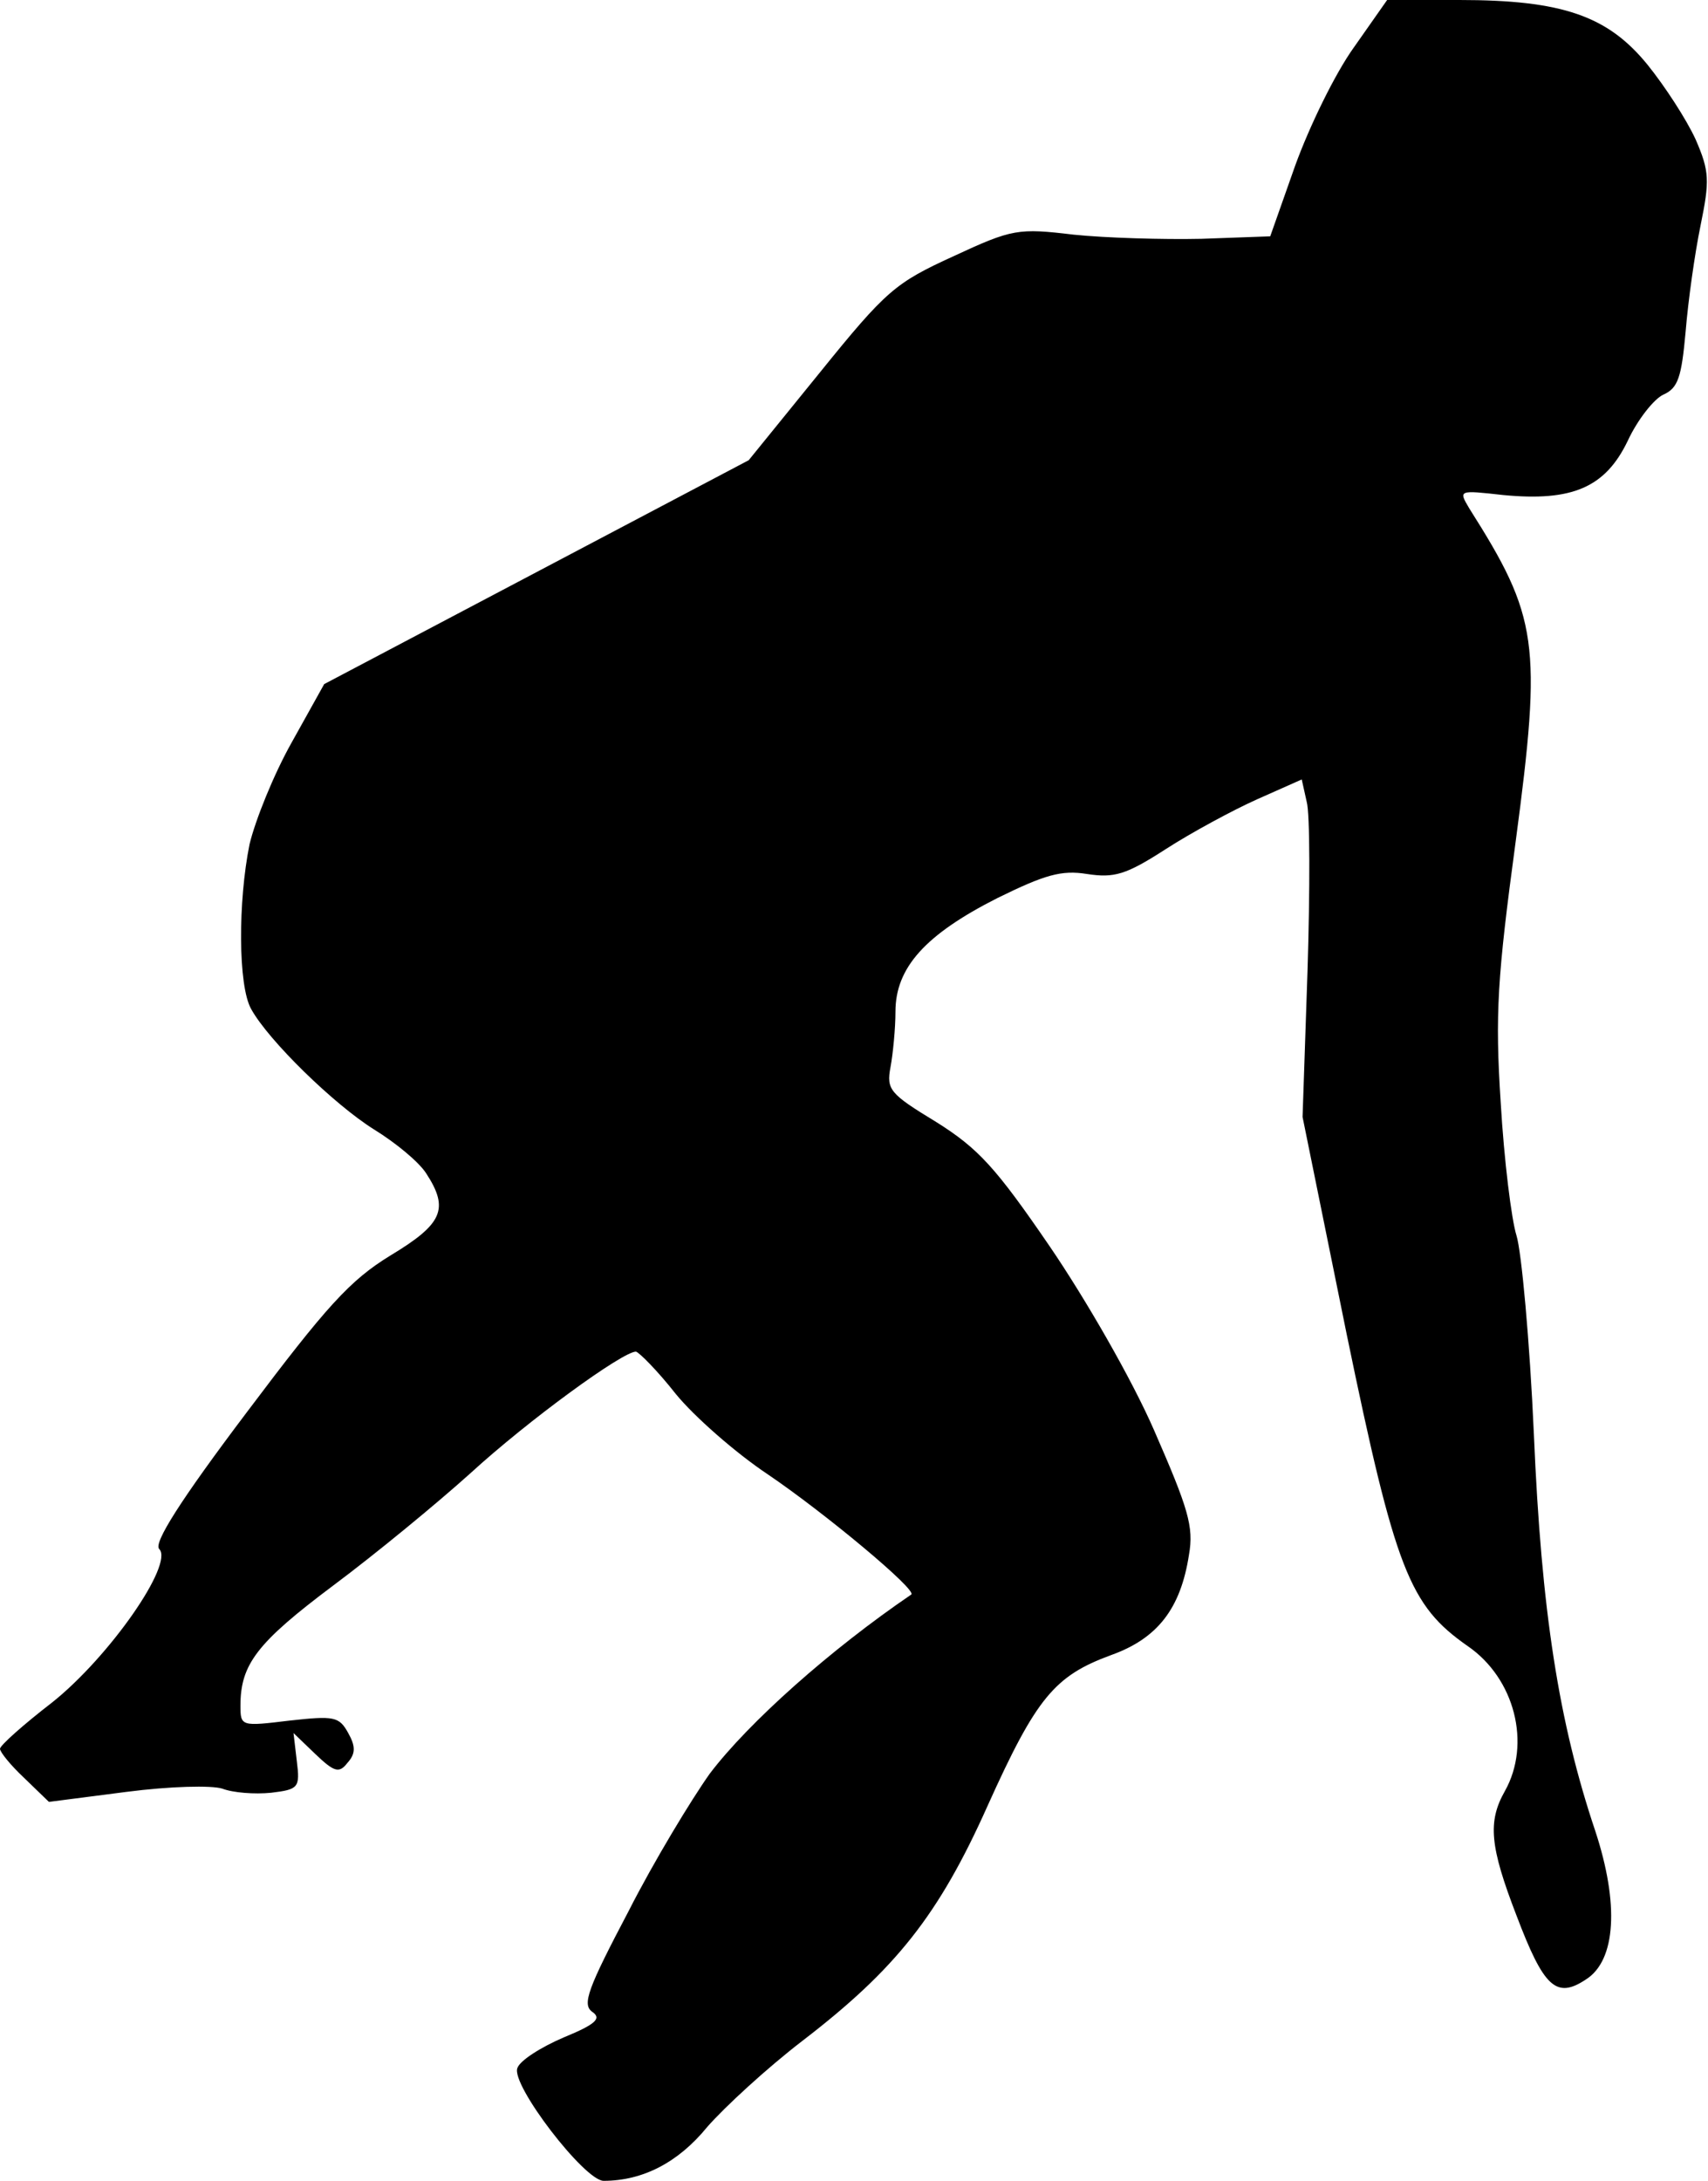 <?xml version="1.0" standalone="no"?>
<!DOCTYPE svg PUBLIC "-//W3C//DTD SVG 20010904//EN"
 "http://www.w3.org/TR/2001/REC-SVG-20010904/DTD/svg10.dtd">
<svg version="1.0" xmlns="http://www.w3.org/2000/svg"
 width="206pt" height="263pt" viewBox="0 0 206 263"
 preserveAspectRatio="xMidYMid meet">
<g transform="translate(0,263) scale(0.1,-0.1)"
fill="#000000" stroke="none">
<path fill="#000000" stroke="none" d="M1633 2573 c-23 -32 -54 -96 -71 -143
l-30 -85 -83 -3 c-46 -1 -115 1 -154 5 -67 8 -74 7 -145 -26 -70 -32 -81 -41
-161 -140 l-86 -106 -256 -135 -256 -135 -39 -70 c-22 -39 -44 -94 -51 -123
-14 -69 -14 -171 2 -199 21 -38 100 -115 148 -145 26 -16 54 -39 63 -53 28
-43 20 -61 -43 -99 -49 -30 -77 -61 -174 -190 -80 -106 -112 -157 -105 -164
18 -18 -60 -130 -129 -185 -35 -27 -63 -52 -63 -56 0 -4 13 -20 29 -35 l30
-29 93 12 c54 7 103 8 116 4 13 -5 39 -7 59 -5 33 4 35 6 31 38 l-4 34 26 -25
c23 -22 29 -24 39 -11 10 11 10 20 1 36 -11 20 -17 21 -71 15 -58 -7 -59 -7
-59 18 0 50 20 76 112 145 51 38 125 99 165 135 71 65 184 147 200 147 4 -1
26 -23 48 -51 22 -27 72 -71 111 -97 68 -46 181 -140 173 -145 -97 -66 -196
-154 -243 -216 -22 -31 -67 -105 -98 -166 -49 -93 -56 -112 -44 -121 12 -8 5
-15 -34 -31 -28 -12 -53 -28 -56 -37 -8 -20 81 -136 104 -136 47 0 90 22 125
65 21 24 72 71 115 104 112 86 164 151 223 283 59 131 81 157 149 182 56 20
84 56 94 121 6 34 -1 56 -42 150 -27 62 -83 159 -126 222 -65 95 -86 118 -137
150 -56 34 -60 39 -55 66 3 16 6 47 6 67 0 53 36 93 123 137 57 28 77 34 108
29 33 -5 47 -1 95 30 31 20 81 47 110 60 l54 24 6 -27 c4 -14 4 -106 1 -203
l-6 -177 53 -261 c59 -286 76 -328 146 -377 57 -39 77 -118 45 -175 -21 -37
-18 -67 14 -150 33 -87 48 -101 84 -77 36 23 40 91 11 179 -44 131 -65 265
-74 478 -5 113 -15 221 -21 240 -6 19 -15 91 -19 160 -7 107 -4 152 18 315 32
240 27 271 -56 402 -13 22 -13 22 41 16 83 -8 123 9 150 65 12 26 32 51 43 56
18 8 22 21 27 76 3 37 11 94 18 128 11 54 11 65 -6 104 -11 24 -37 64 -58 90
-48 59 -103 78 -227 78 l-87 0 -40 -57z"/>
</g>
</svg>
